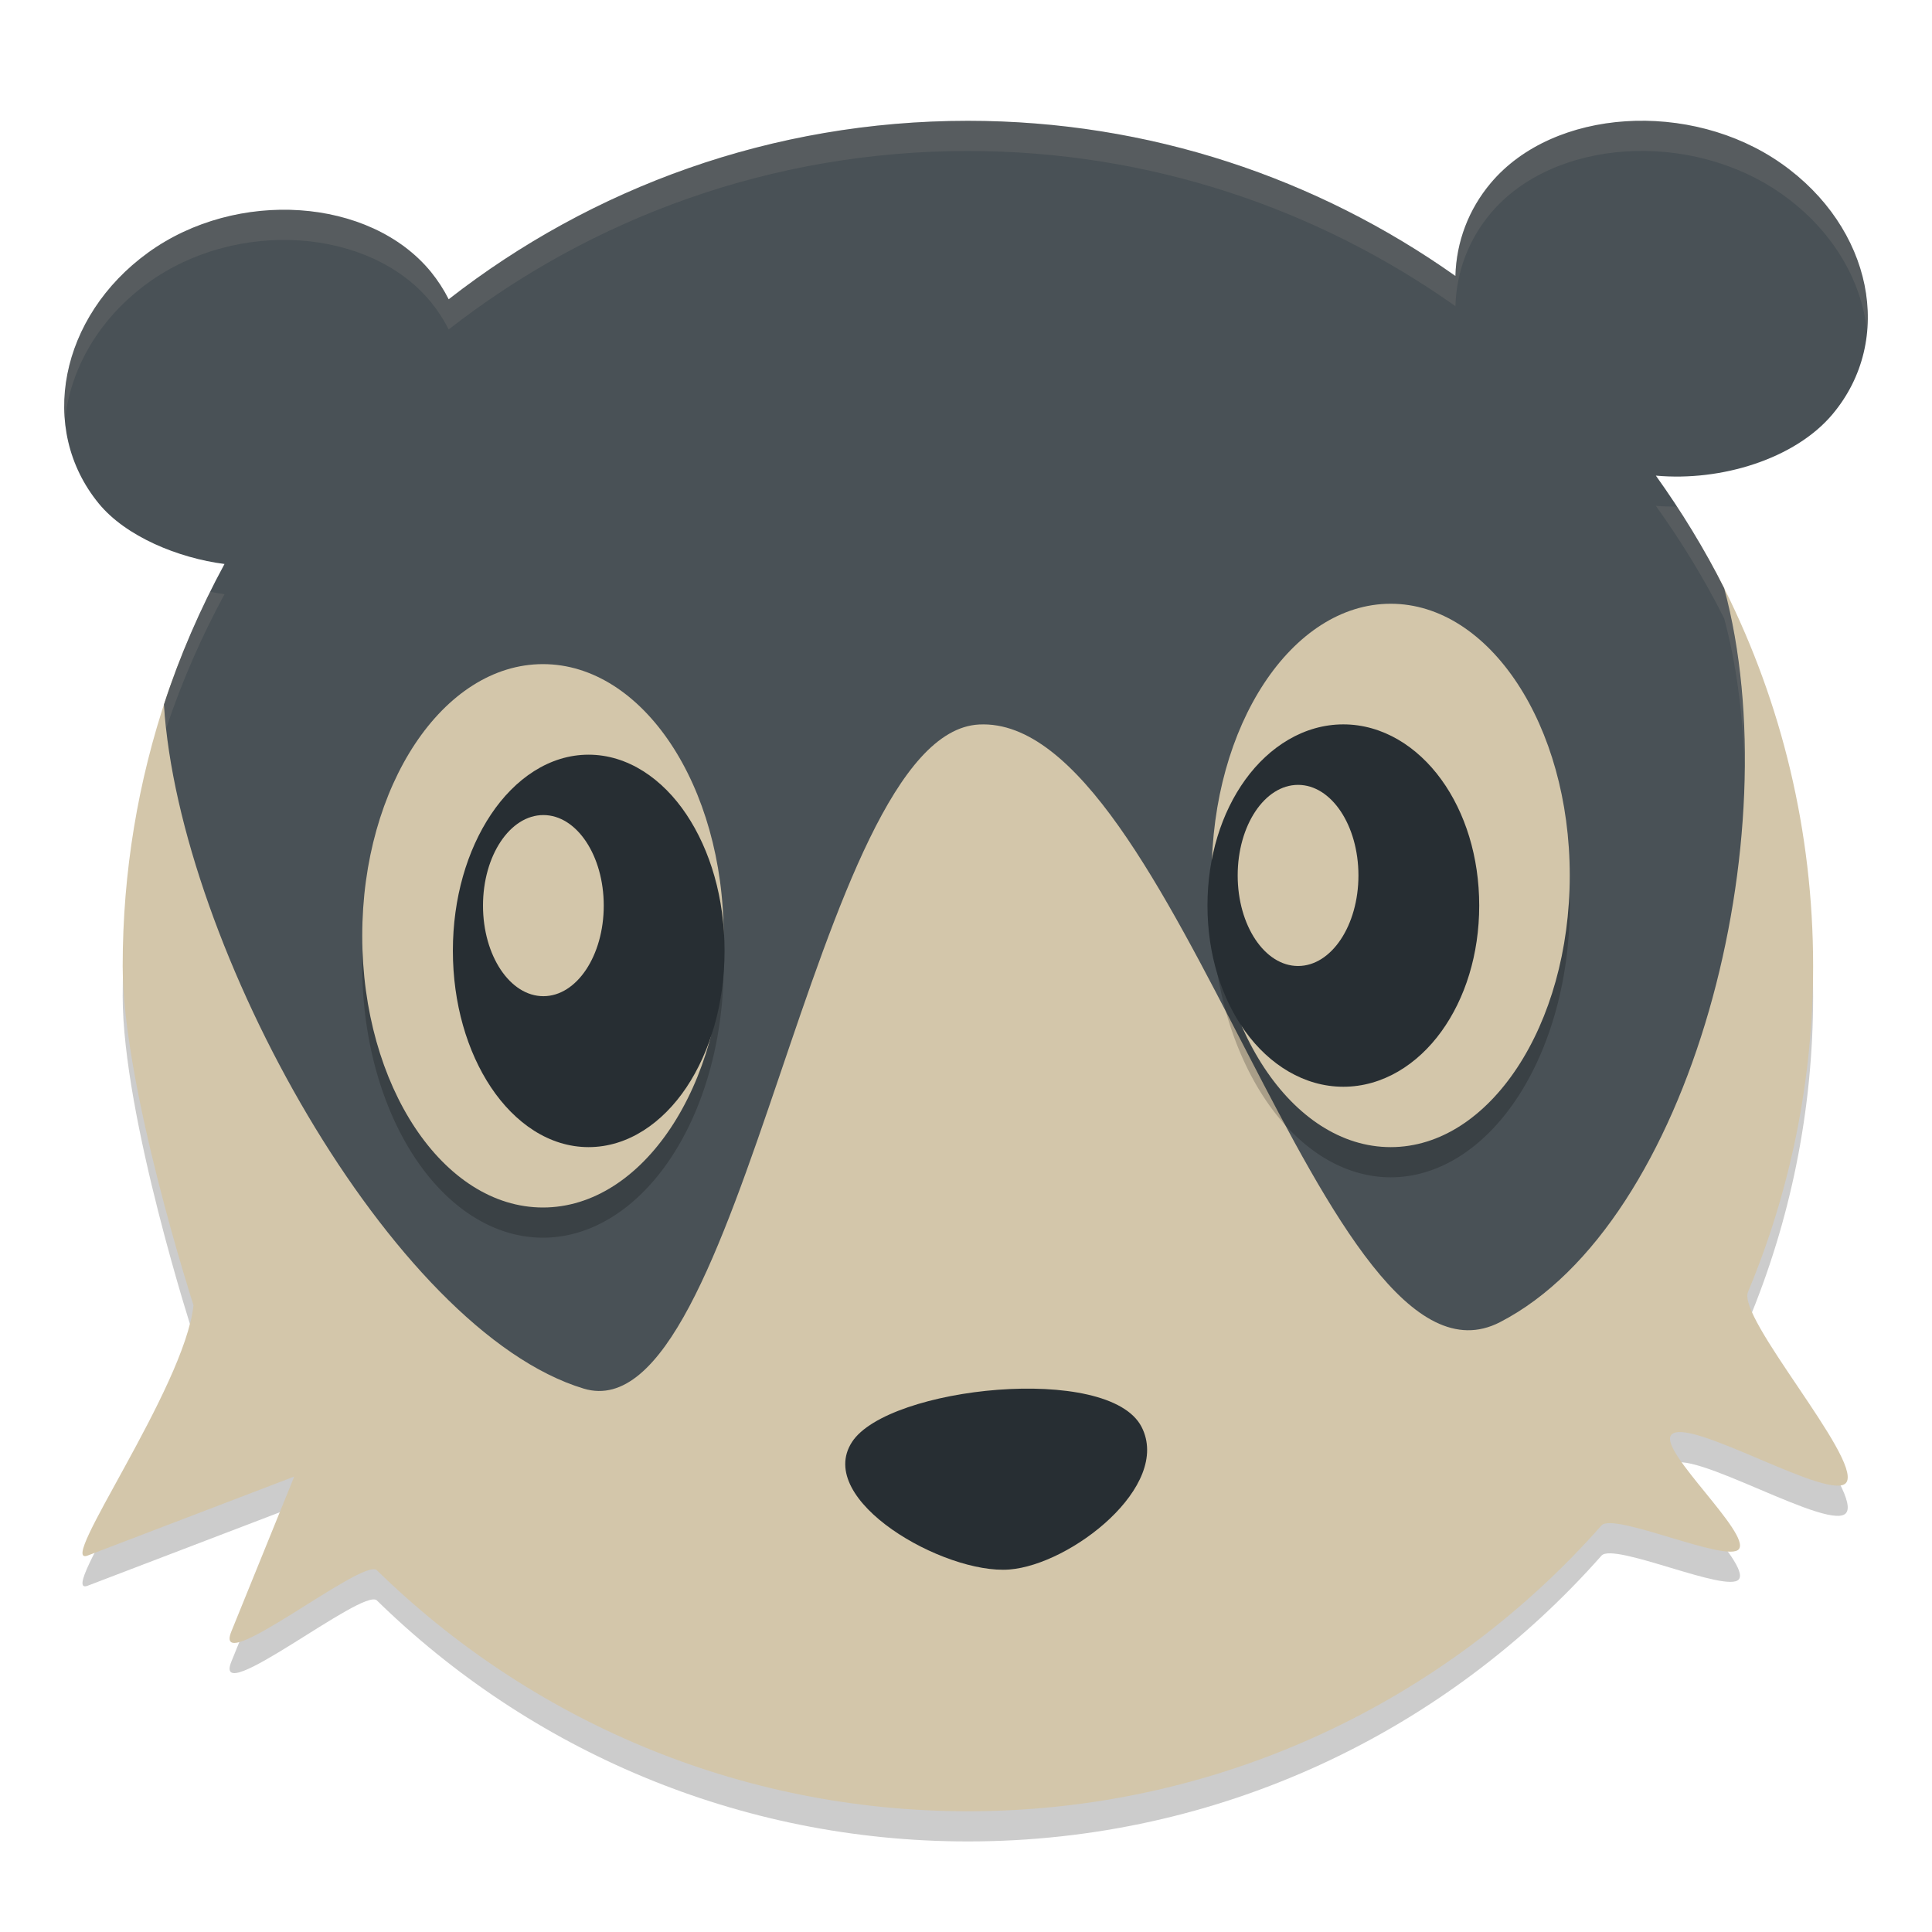 <svg xmlns="http://www.w3.org/2000/svg" width="64" height="64" version="1.1">
 <path style="opacity:0.2" d="m 60.062,33.001 c 0,3.825 -0.767,7.471 -2.156,10.793 -0.364,0.87 3.715,5.475 3.268,6.297 -0.413,0.761 -5.344,-2.258 -5.823,-1.542 -0.363,0.542 2.65,3.253 2.252,3.767 -0.371,0.479 -4.151,-1.236 -4.552,-0.783 C 47.921,57.339 40.42,61 32.063,61 c -7.621,0 -14.53,-3.045 -19.579,-7.984 -0.45,-0.441 -5.476,3.644 -4.82,2.028 L 9.747,49.913 2.905,52.529 c -1.075,0.411 3.204,-5.528 3.505,-8.291 0,0 -2.346,-7.241 -2.346,-11.237 C 4.064,29.872 4.577,26.863 5.524,24.054 9.256,12.978 19.728,8.833 32.063,8.833 c 10.988,0 20.497,2.498 25.081,11.709 1.868,3.752 2.918,7.983 2.918,12.459 z"/>
 <path style="fill:#d3c6aa" d="m 60.062,32.001 c 0,3.825 -0.767,7.471 -2.156,10.793 -0.364,0.87 3.715,5.475 3.268,6.297 -0.413,0.761 -5.344,-2.258 -5.823,-1.542 -0.363,0.542 2.65,3.253 2.252,3.767 -0.371,0.479 -4.151,-1.236 -4.552,-0.783 C 47.921,56.339 40.42,60 32.063,60 c -7.621,0 -14.53,-3.045 -19.579,-7.984 -0.45,-0.441 -5.476,3.644 -4.82,2.028 L 9.747,48.913 2.905,51.529 c -1.075,0.411 3.204,-5.528 3.505,-8.291 0,0 -2.346,-7.241 -2.346,-11.237 C 4.064,28.872 4.577,25.863 5.524,23.054 9.256,11.978 19.728,7.833 32.063,7.833 c 10.988,0 20.497,2.498 25.081,11.709 1.868,3.752 2.918,7.983 2.918,12.459 z"/>
 <path style="fill:#495156" d="m 32.063,4.002 c -6.487,0 -12.454,2.209 -17.2,5.912 C 14.701,9.593 14.505,9.291 14.278,9.01 12.255,6.536 7.84,6.248 4.91,8.365 1.98,10.483 1.245,14.204 3.27,16.677 4.166,17.773 5.905,18.486 7.437,18.683 6.635,20.162 5.958,21.717 5.431,23.34 5.931,31.343 13.006,44.09 19.338,46 c 5.281,1.593 7.587,-21.72 13.096,-22 6.514,-0.331 11.452,22.784 17.252,19.8 6.351,-3.268 9.636,-16.127 7.429,-24.314 -0.655,-1.308 -1.419,-2.549 -2.262,-3.73 2.174,0.198 4.608,-0.559 5.845,-2.026 C 62.78,11.257 62.024,7.536 59.011,5.418 55.996,3.299 51.465,3.588 49.384,6.063 48.651,6.934 48.243,8.005 48.212,9.142 43.647,5.911 38.081,4.002 32.063,4.002 Z"/>
 <path style="opacity:0.2" d="m 46.07,21 a 5.931,9 0 0 0 -5.93,9 5.931,9 0 0 0 5.93,9 5.931,9 0 0 0 5.93,-9 5.931,9 0 0 0 -5.93,-9 z m -28.086,2 a 5.986,9 0 0 0 -5.984,9 5.986,9 0 0 0 5.984,9 5.986,9 0 0 0 5.988,-9 5.986,9 0 0 0 -5.988,-9 z"/>
 <path style="fill:#272e33" d="m 23,32.72 a 3.825,5.318 0 0 1 -3.825,5.318 3.825,5.318 0 0 1 -3.825,-5.318 3.825,5.318 0 0 1 3.825,-5.318 3.825,5.318 0 0 1 3.825,5.318 z"/>
 <ellipse style="fill:#d3c6aa" cx="17.986" cy="31" rx="5.986" ry="9"/>
 <path style="fill:#272e33" d="m 19.497,25 c -1.299,0 -2.442,0.796 -3.233,1.98 -0.791,1.185 -1.262,2.771 -1.262,4.514 0,1.743 0.472,3.341 1.262,4.525 C 17.055,37.204 18.197,38 19.497,38 c 1.299,0 2.452,-0.796 3.243,-1.98 0.791,-1.185 1.262,-2.783 1.262,-4.525 0,-1.743 -0.472,-3.329 -1.262,-4.514 C 21.949,25.796 20.796,25 19.497,25 Z"/>
 <ellipse style="fill:#d3c6aa" cx="18" cy="30" rx="2" ry="3"/>
 <path style="fill:#272e33" d="m 41.212,29.343 a 3.826,5.318 0 0 0 3.826,5.318 3.826,5.318 0 0 0 3.826,-5.318 3.826,5.318 0 0 0 -3.826,-5.318 3.826,5.318 0 0 0 -3.826,5.318 z"/>
 <ellipse style="fill:#d3c6aa" cx="-46.069" cy="29" rx="5.931" ry="9" transform="scale(-1,1)"/>
 <path style="fill:#272e33" d="m 44.5,23.996 c 1.301,0 2.455,0.735 3.247,1.83 0.792,1.095 1.254,2.561 1.254,4.172 0,1.61 -0.462,3.077 -1.254,4.172 C 46.956,35.265 45.801,36 44.5,36 c -1.301,0 -2.455,-0.735 -3.247,-1.83 -0.792,-1.095 -1.254,-2.561 -1.254,-4.172 0,-1.61 0.462,-3.077 1.254,-4.172 0.792,-1.095 1.946,-1.83 3.247,-1.83 z"/>
 <ellipse style="fill:#d3c6aa" cx="-43" cy="29" rx="2" ry="3" transform="scale(-1,1)"/>
 <path style="fill:#272e33" d="m 28.224,47.768 c 1.189,-1.834 8.508,-2.613 9.592,-0.5 1.005,1.958 -2.339,4.566 -4.381,4.724 -2.154,0.166 -6.464,-2.293 -5.211,-4.224 z"/>
 <path style="fill:#d3c6aa;opacity:0.1" d="M 54.516 4 C 52.5 3.969 50.553 4.671 49.383 6.062 C 48.65 6.934 48.244 8.005 48.213 9.143 C 43.648 5.911 38.081 4.002 32.062 4.002 C 25.576 4.002 19.61 6.211 14.863 9.914 C 14.702 9.594 14.505 9.291 14.277 9.01 C 12.254 6.536 7.84 6.248 4.91 8.365 C 2.943 9.787 1.97 11.931 2.152 13.936 C 2.316 12.243 3.268 10.552 4.91 9.365 C 7.84 7.248 12.254 7.536 14.277 10.01 C 14.505 10.291 14.702 10.594 14.863 10.914 C 19.61 7.211 25.576 5.002 32.062 5.002 C 38.081 5.002 43.648 6.911 48.213 10.143 C 48.244 9.005 48.65 7.934 49.383 7.062 C 51.464 4.588 55.996 4.299 59.01 6.418 C 60.697 7.603 61.675 9.29 61.846 10.98 C 62.03 8.978 61.031 6.838 59.01 5.418 C 57.691 4.491 56.083 4.024 54.516 4 z M 54.852 16.756 C 55.695 17.937 56.461 19.179 57.115 20.486 C 57.519 21.983 57.734 23.639 57.785 25.361 C 57.801 23.281 57.596 21.27 57.115 19.486 C 56.647 18.551 56.118 17.651 55.549 16.781 C 55.315 16.781 55.081 16.777 54.852 16.756 z M 6.963 19.604 C 6.367 20.804 5.849 22.049 5.43 23.34 C 5.445 23.585 5.486 23.848 5.514 24.102 C 6.029 22.565 6.676 21.089 7.438 19.684 C 7.281 19.663 7.122 19.634 6.963 19.604 z"/>
</svg>
